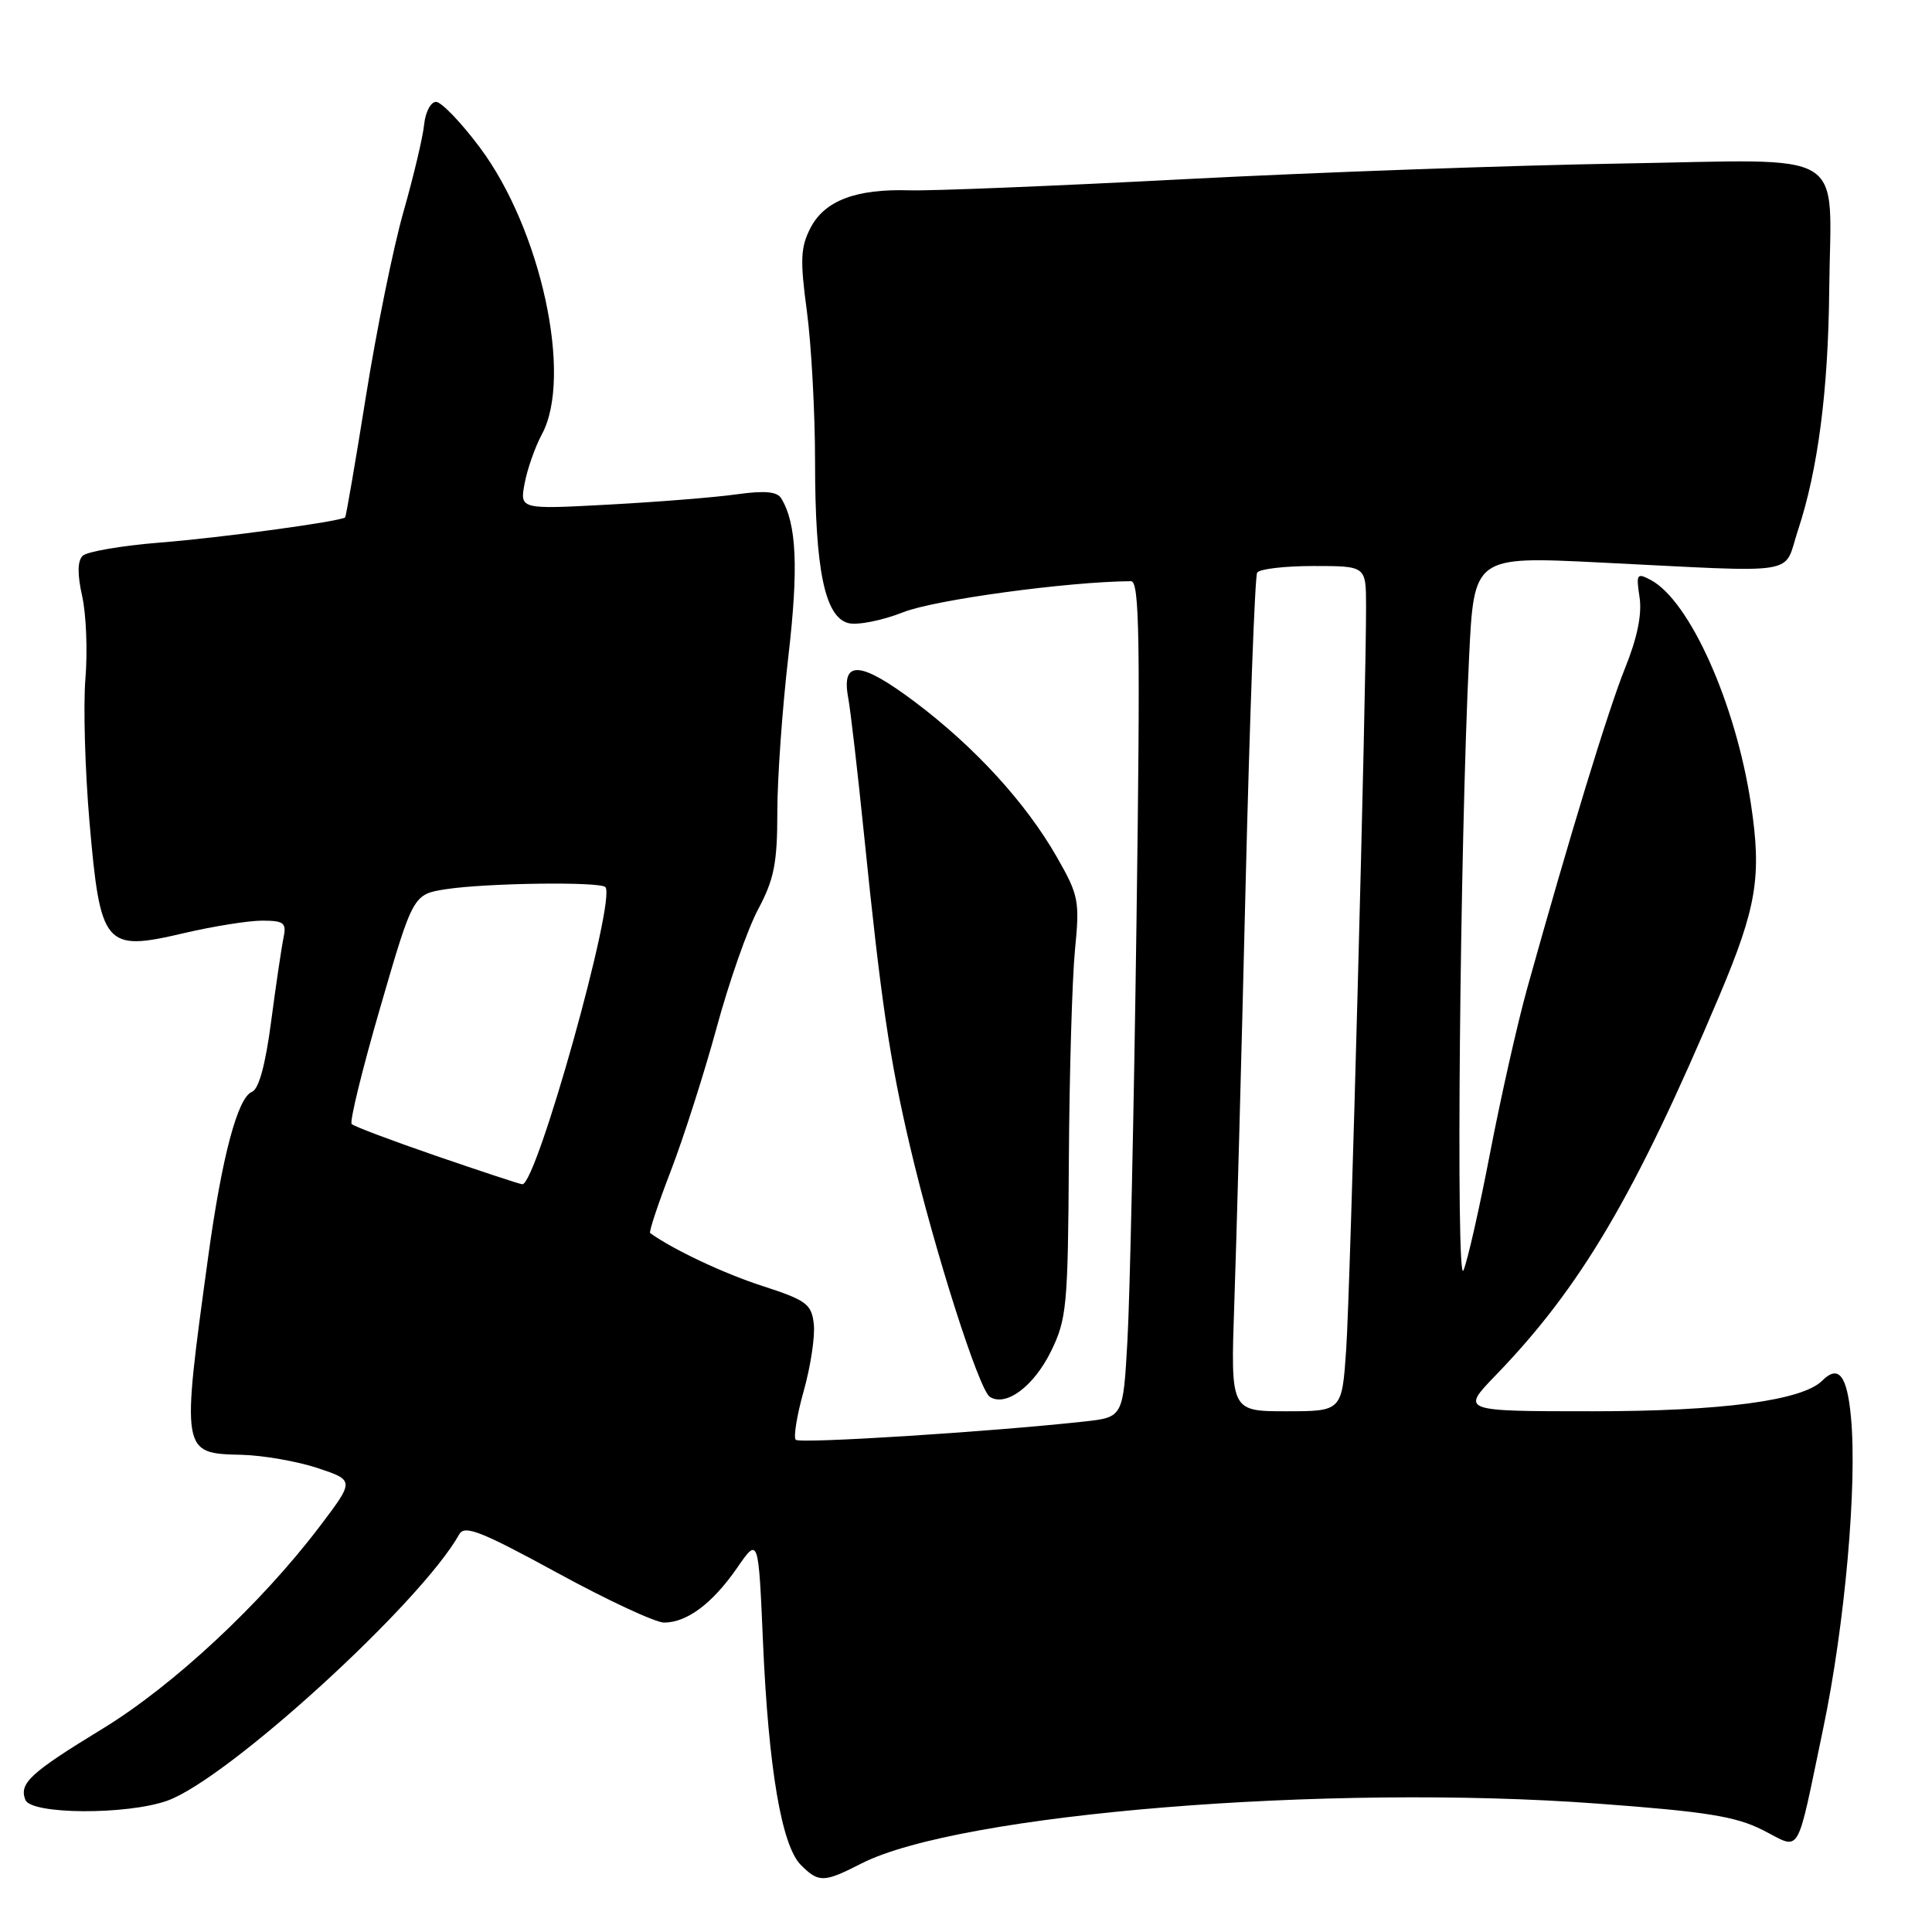 <?xml version="1.0" encoding="UTF-8" standalone="no"?>
<!DOCTYPE svg PUBLIC "-//W3C//DTD SVG 1.1//EN" "http://www.w3.org/Graphics/SVG/1.1/DTD/svg11.dtd" >
<svg xmlns="http://www.w3.org/2000/svg" xmlns:xlink="http://www.w3.org/1999/xlink" version="1.1" viewBox="0 0 256 256">
 <g >
 <path fill="currentColor"
d=" M 114.15 246.92 C 127.12 240.31 175.97 236.33 211.72 238.99 C 226.09 240.05 230.01 240.68 233.59 242.50 C 238.74 245.10 237.93 246.46 241.59 229.00 C 244.46 215.27 246.11 196.71 245.26 187.75 C 244.74 182.22 243.61 180.79 241.45 182.95 C 238.82 185.58 228.15 187.00 211.08 187.00 C 193.58 187.00 193.58 187.00 198.17 182.25 C 209.45 170.59 216.64 158.40 227.80 132.00 C 232.79 120.19 233.46 116.12 232.00 106.48 C 229.99 93.22 223.91 79.63 218.75 76.86 C 216.89 75.87 216.78 76.04 217.25 79.15 C 217.59 81.37 216.95 84.52 215.34 88.50 C 213.09 94.08 207.96 110.87 202.35 131.00 C 201.05 135.68 198.84 145.50 197.43 152.84 C 196.02 160.17 194.44 167.14 193.91 168.34 C 192.90 170.62 193.44 112.11 194.66 87.11 C 195.31 73.71 195.31 73.71 211.91 74.53 C 239.14 75.87 236.22 76.35 238.24 70.26 C 240.88 62.30 242.25 51.78 242.38 38.50 C 242.57 19.37 245.51 21.16 214.76 21.67 C 200.32 21.91 174.32 22.84 157.00 23.74 C 139.68 24.65 123.25 25.31 120.50 25.22 C 113.45 25.00 109.27 26.58 107.40 30.19 C 106.07 32.76 106.00 34.44 106.92 41.27 C 107.51 45.70 108.00 54.67 108.00 61.22 C 108.00 75.52 109.30 81.79 112.43 82.57 C 113.63 82.87 116.92 82.22 119.72 81.11 C 123.88 79.47 141.51 77.07 149.86 77.01 C 150.99 77.00 151.11 84.47 150.59 122.25 C 150.25 147.14 149.71 172.07 149.39 177.65 C 148.82 187.79 148.82 187.79 143.66 188.36 C 131.18 189.73 105.99 191.32 105.44 190.78 C 105.12 190.45 105.59 187.52 106.51 184.26 C 107.42 181.01 108.02 177.03 107.83 175.42 C 107.53 172.79 106.86 172.29 101.00 170.39 C 95.85 168.72 89.20 165.58 86.15 163.39 C 85.96 163.25 87.19 159.54 88.89 155.14 C 90.58 150.74 93.31 142.21 94.95 136.20 C 96.58 130.18 99.06 123.10 100.46 120.48 C 102.58 116.50 103.00 114.36 103.00 107.59 C 103.00 103.14 103.66 93.87 104.46 86.99 C 105.83 75.22 105.56 69.34 103.50 66.01 C 102.96 65.13 101.27 64.99 97.62 65.50 C 94.80 65.90 87.18 66.51 80.69 66.86 C 68.87 67.50 68.87 67.50 69.52 64.03 C 69.88 62.13 70.91 59.20 71.81 57.53 C 75.93 49.89 71.68 30.34 63.55 19.50 C 61.08 16.20 58.48 13.50 57.78 13.50 C 57.07 13.50 56.37 14.85 56.20 16.50 C 56.04 18.15 54.81 23.32 53.48 28.00 C 52.14 32.67 49.90 43.67 48.50 52.44 C 47.10 61.21 45.85 68.46 45.73 68.56 C 45.02 69.11 29.17 71.27 21.24 71.89 C 16.14 72.30 11.51 73.09 10.95 73.65 C 10.26 74.34 10.24 76.10 10.89 79.00 C 11.42 81.37 11.62 86.28 11.32 89.91 C 11.02 93.53 11.27 102.10 11.86 108.94 C 13.29 125.41 13.87 126.10 24.22 123.68 C 28.22 122.74 32.97 121.98 34.77 121.99 C 37.63 122.00 37.98 122.28 37.57 124.25 C 37.31 125.49 36.57 130.47 35.93 135.33 C 35.18 141.07 34.29 144.34 33.38 144.68 C 31.50 145.41 29.40 153.29 27.59 166.50 C 24.01 192.58 24.01 192.59 32.02 192.77 C 34.84 192.84 39.37 193.63 42.07 194.52 C 46.99 196.16 46.99 196.16 42.31 202.33 C 34.57 212.52 22.99 223.31 13.68 229.01 C 3.99 234.92 2.51 236.29 3.36 238.49 C 4.10 240.44 16.82 240.51 22.17 238.60 C 30.18 235.74 55.76 212.40 60.85 203.31 C 61.56 202.04 63.72 202.89 73.81 208.39 C 80.47 212.03 86.85 215.00 87.99 215.00 C 91.02 215.00 94.40 212.47 97.65 207.78 C 100.50 203.65 100.50 203.65 101.10 217.58 C 101.83 234.36 103.57 244.57 106.12 247.12 C 108.49 249.49 109.16 249.47 114.15 246.92 Z  M 139.24 179.10 C 141.35 174.80 141.51 173.15 141.63 153.64 C 141.70 142.16 142.07 129.67 142.44 125.87 C 143.08 119.37 142.94 118.64 140.03 113.55 C 135.92 106.36 129.18 99.00 121.26 93.03 C 114.01 87.58 111.47 87.40 112.38 92.39 C 112.70 94.10 113.64 102.25 114.48 110.50 C 116.74 132.70 117.88 140.38 120.59 151.93 C 123.83 165.73 129.73 184.21 131.17 185.10 C 133.31 186.43 136.96 183.71 139.24 179.10 Z  M 163.55 172.75 C 163.83 164.91 164.50 140.11 165.04 117.63 C 165.59 95.15 166.28 76.36 166.58 75.88 C 166.87 75.39 170.24 75.00 174.06 75.00 C 181.00 75.00 181.00 75.00 181.01 80.25 C 181.04 91.36 178.92 170.91 178.38 178.75 C 177.82 187.00 177.82 187.00 170.44 187.00 C 163.06 187.00 163.06 187.00 163.55 172.75 Z  M 57.82 153.17 C 51.95 151.15 46.90 149.25 46.60 148.94 C 46.30 148.64 48.01 141.66 50.40 133.44 C 54.74 118.50 54.74 118.50 59.12 117.82 C 64.48 117.00 79.46 116.80 80.21 117.54 C 81.72 119.05 71.07 157.13 69.20 156.92 C 68.81 156.88 63.69 155.19 57.82 153.17 Z "/>
</g>
</svg>